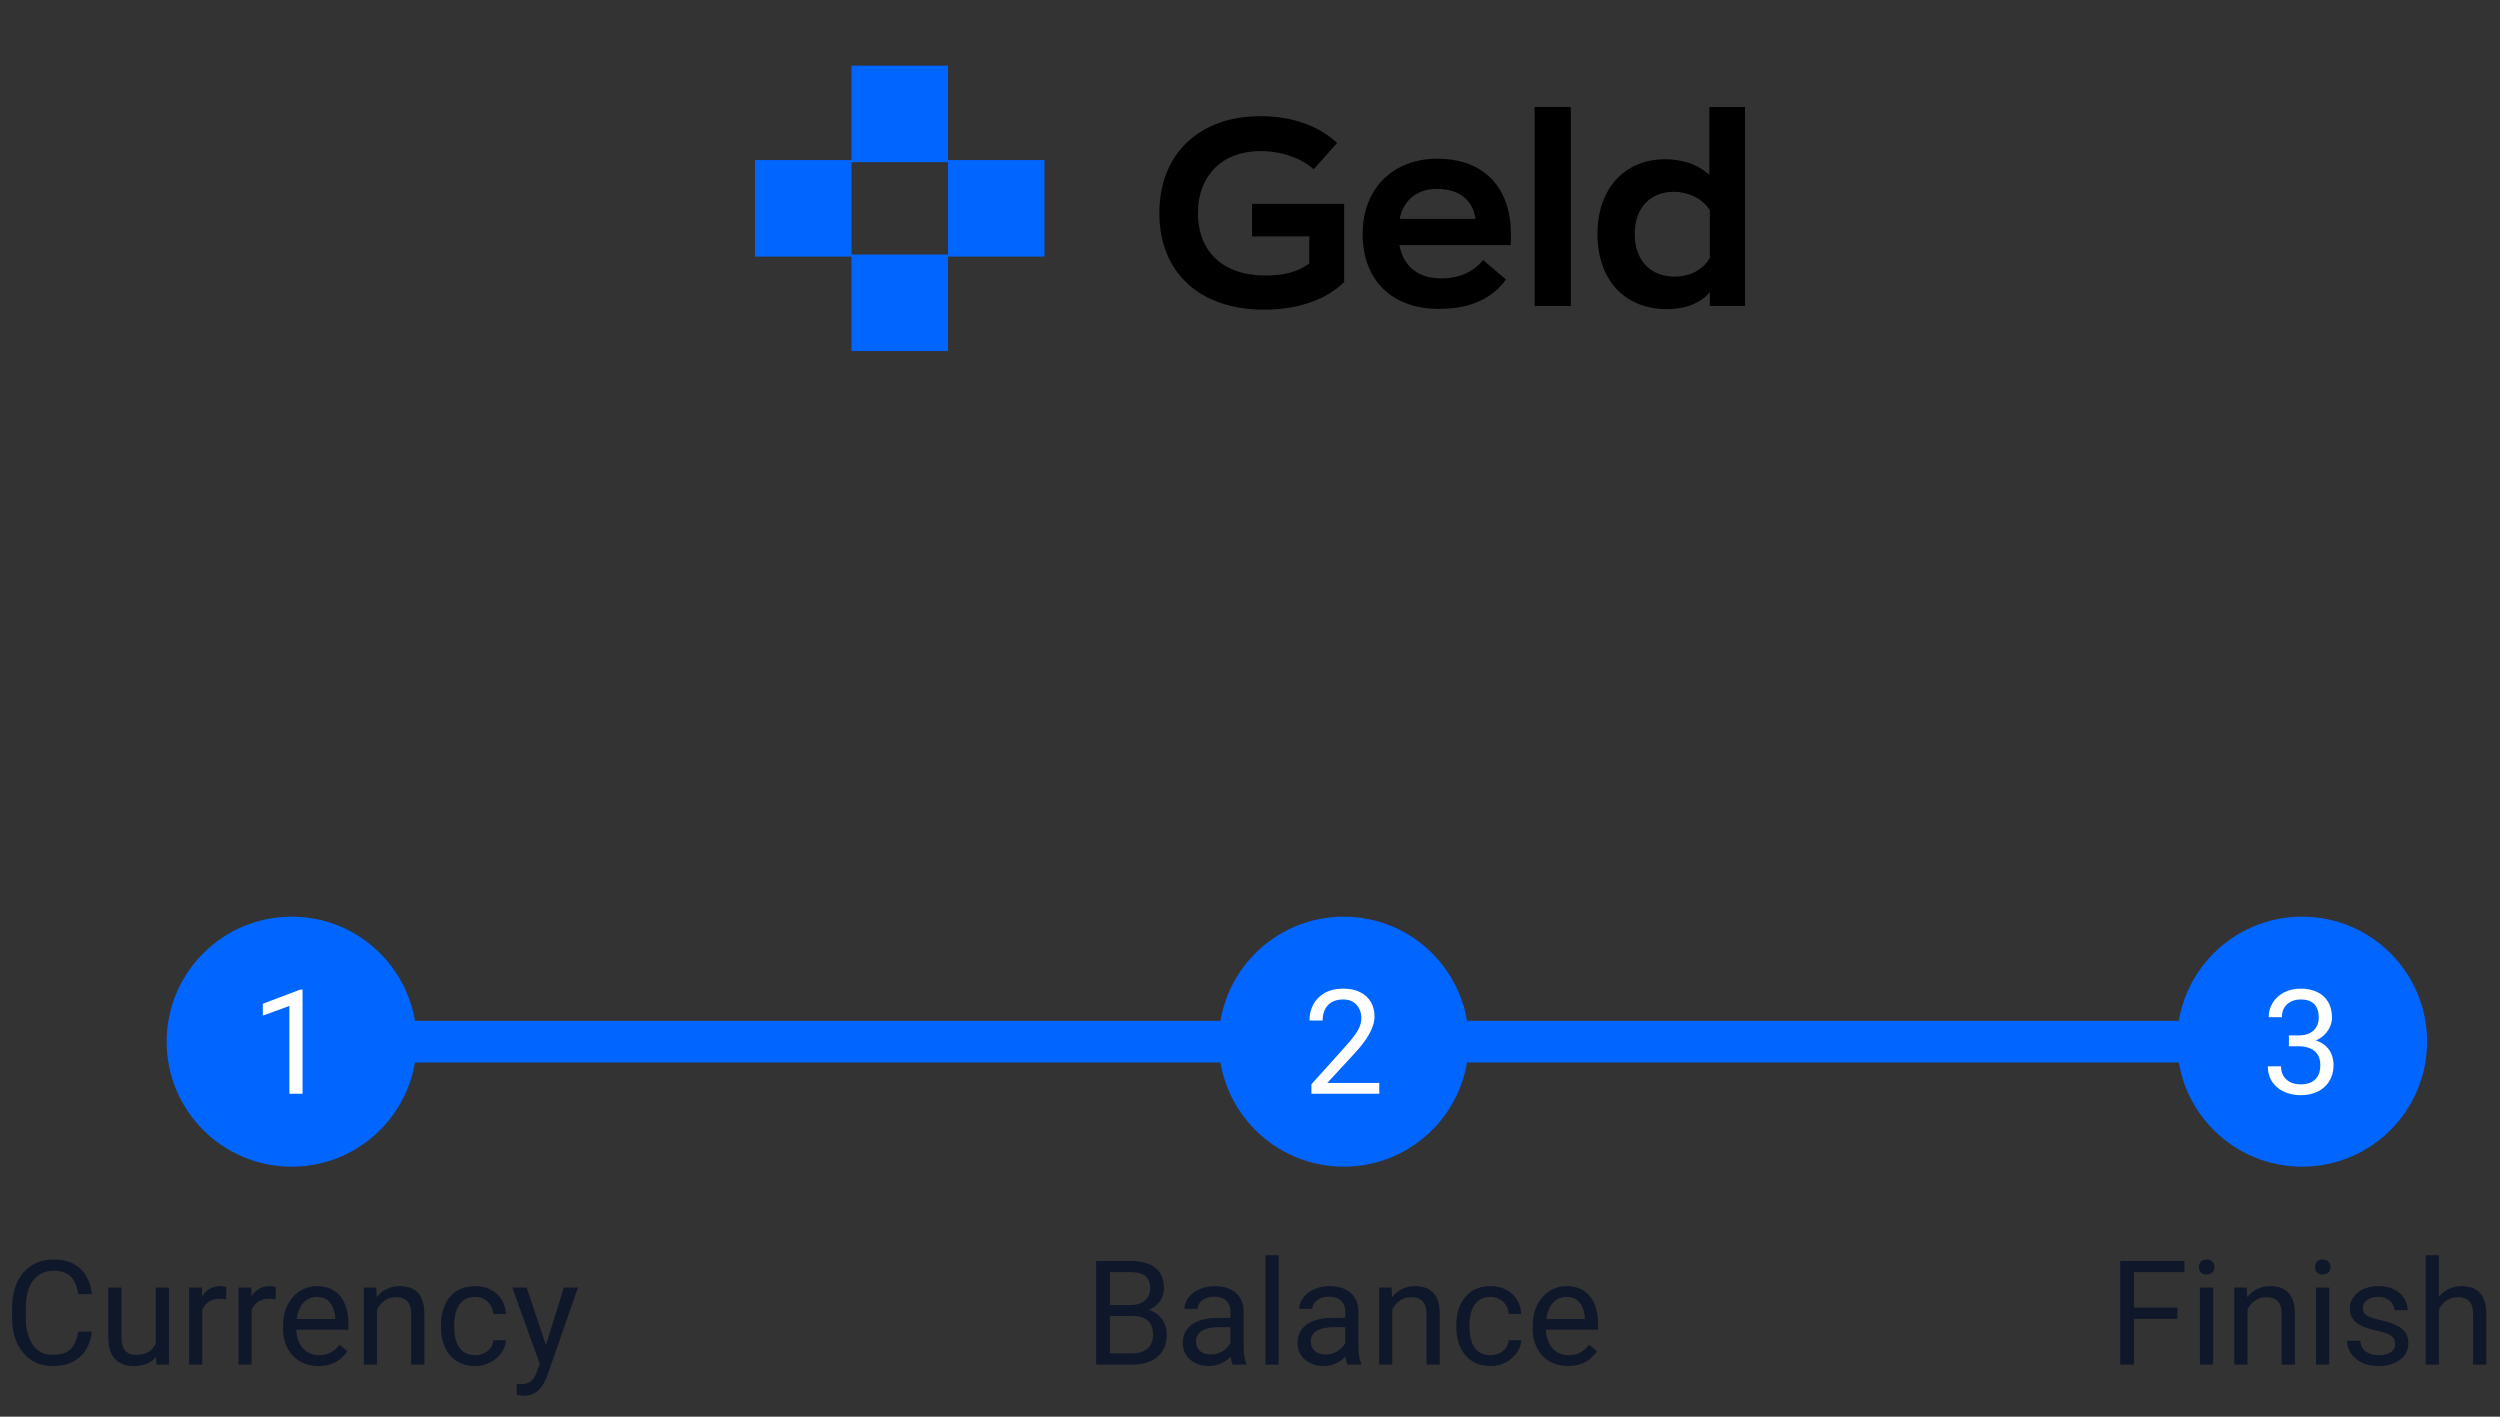 <svg width="240" height="136" viewBox="0 0 240 136" fill="none" xmlns="http://www.w3.org/2000/svg">
<rect x="0" y="0" width="240" height="136" fill="#333333" stroke="none"/>
<path d="M91.007 15.368V6.301H81.743V15.368H72.478V24.632H81.743V33.699H91.007V24.632H100.271V15.368H91.007ZM91.007 24.435H81.743V15.567H91.007V24.435Z" fill="#0166FF"/>
<path d="M120.195 19.572H129.041V27.082C127.252 28.821 124.53 29.728 121.354 29.728C115.179 29.728 111.298 26.175 111.298 20.454C111.298 14.732 115.179 11.154 120.976 11.154C124.202 11.154 126.647 12.136 128.361 13.724L126.117 16.245C124.908 15.186 123.068 14.506 121.001 14.506C117.397 14.506 115.003 16.799 115.003 20.454C115.003 24.234 117.498 26.452 121.48 26.452C123.068 26.452 124.504 26.175 125.689 25.293V22.697H120.195V19.572Z" fill="black"/>
<path d="M145.052 22.495C145.052 22.722 145.052 23.251 145.027 23.528H134.341C134.719 25.57 136.13 26.729 138.398 26.729C140.011 26.729 141.448 26.124 142.38 24.965L144.573 26.83C143.313 28.569 141.297 29.653 138.146 29.653C133.534 29.653 130.812 26.83 130.812 22.445C130.812 18.084 133.761 15.236 137.97 15.236C142.708 15.236 145.052 18.261 145.052 22.495ZM137.97 18.135C136.206 18.135 134.794 19.017 134.366 21.008H141.65C141.448 19.496 140.364 18.135 137.97 18.135Z" fill="black"/>
<path d="M147.32 29.376V10.271H150.798V29.376H147.32Z" fill="black"/>
<path d="M160.011 29.678C155.978 29.678 153.357 26.881 153.357 22.47C153.357 18.059 156.004 15.287 159.86 15.287C161.271 15.287 162.96 15.69 164.094 16.799V10.271H167.522V29.376H164.144V28.04C163.061 29.35 161.347 29.678 160.011 29.678ZM160.767 26.553C162.078 26.553 163.439 26.024 164.144 24.738V20.176C163.439 19.042 162.027 18.412 160.691 18.412C158.499 18.412 156.936 19.874 156.936 22.47C156.936 25.015 158.448 26.553 160.767 26.553Z" fill="black"/>
<circle cx="221" cy="100" r="12" fill="#0166FF"/>
<path d="M219.735 99.401H220.638C221.08 99.401 221.444 99.329 221.731 99.183C222.023 99.032 222.24 98.829 222.381 98.574C222.527 98.314 222.6 98.023 222.6 97.699C222.6 97.316 222.536 96.995 222.408 96.735C222.281 96.476 222.089 96.28 221.834 96.147C221.579 96.015 221.255 95.949 220.863 95.949C220.508 95.949 220.193 96.02 219.92 96.161C219.651 96.298 219.439 96.494 219.284 96.749C219.134 97.004 219.059 97.305 219.059 97.651H217.794C217.794 97.145 217.922 96.685 218.177 96.27C218.432 95.856 218.79 95.525 219.25 95.279C219.715 95.033 220.253 94.91 220.863 94.91C221.465 94.91 221.991 95.017 222.442 95.231C222.894 95.441 223.244 95.755 223.495 96.175C223.746 96.59 223.871 97.107 223.871 97.727C223.871 97.977 223.812 98.246 223.693 98.533C223.579 98.816 223.399 99.08 223.153 99.326C222.912 99.572 222.597 99.775 222.21 99.935C221.823 100.09 221.358 100.167 220.815 100.167H219.735V99.401ZM219.735 100.44V99.682H220.815C221.449 99.682 221.973 99.757 222.388 99.907C222.802 100.058 223.128 100.258 223.365 100.509C223.607 100.759 223.775 101.035 223.871 101.336C223.971 101.632 224.021 101.928 224.021 102.225C224.021 102.689 223.942 103.102 223.782 103.462C223.627 103.822 223.406 104.127 223.119 104.378C222.837 104.629 222.504 104.818 222.121 104.945C221.738 105.073 221.321 105.137 220.87 105.137C220.437 105.137 220.029 105.075 219.646 104.952C219.268 104.829 218.933 104.651 218.642 104.419C218.35 104.182 218.122 103.893 217.958 103.551C217.794 103.204 217.712 102.81 217.712 102.368H218.977C218.977 102.715 219.052 103.018 219.202 103.277C219.357 103.537 219.576 103.74 219.858 103.886C220.146 104.027 220.483 104.098 220.87 104.098C221.257 104.098 221.59 104.032 221.868 103.899C222.151 103.763 222.367 103.558 222.518 103.284C222.673 103.011 222.75 102.667 222.75 102.252C222.75 101.837 222.663 101.498 222.49 101.233C222.317 100.965 222.071 100.766 221.752 100.639C221.438 100.507 221.066 100.44 220.638 100.44H219.735Z" fill="white"/>
<path d="M204.86 121.047V131H203.541V121.047H204.86ZM209.03 125.524V126.604H204.573V125.524H209.03ZM209.707 121.047V122.127H204.573V121.047H209.707ZM212.462 123.604V131H211.19V123.604H212.462ZM211.095 121.642C211.095 121.437 211.156 121.263 211.279 121.122C211.407 120.981 211.594 120.91 211.84 120.91C212.081 120.91 212.266 120.981 212.394 121.122C212.526 121.263 212.592 121.437 212.592 121.642C212.592 121.838 212.526 122.006 212.394 122.147C212.266 122.284 212.081 122.353 211.84 122.353C211.594 122.353 211.407 122.284 211.279 122.147C211.156 122.006 211.095 121.838 211.095 121.642ZM215.757 125.183V131H214.492V123.604H215.688L215.757 125.183ZM215.456 127.021L214.93 127.001C214.934 126.495 215.009 126.028 215.155 125.6C215.301 125.167 215.506 124.791 215.771 124.472C216.035 124.153 216.349 123.907 216.714 123.733C217.083 123.556 217.491 123.467 217.938 123.467C218.302 123.467 218.63 123.517 218.922 123.617C219.214 123.713 219.462 123.868 219.667 124.082C219.877 124.296 220.036 124.574 220.146 124.916C220.255 125.253 220.31 125.666 220.31 126.153V131H219.038V126.14C219.038 125.752 218.981 125.442 218.867 125.21C218.753 124.973 218.587 124.802 218.368 124.697C218.149 124.588 217.881 124.533 217.562 124.533C217.247 124.533 216.96 124.599 216.7 124.731C216.445 124.864 216.224 125.046 216.037 125.278C215.855 125.511 215.711 125.777 215.606 126.078C215.506 126.374 215.456 126.689 215.456 127.021ZM223.604 123.604V131H222.333V123.604H223.604ZM222.237 121.642C222.237 121.437 222.299 121.263 222.422 121.122C222.549 120.981 222.736 120.91 222.982 120.91C223.224 120.91 223.409 120.981 223.536 121.122C223.668 121.263 223.734 121.437 223.734 121.642C223.734 121.838 223.668 122.006 223.536 122.147C223.409 122.284 223.224 122.353 222.982 122.353C222.736 122.353 222.549 122.284 222.422 122.147C222.299 122.006 222.237 121.838 222.237 121.642ZM229.941 129.038C229.941 128.856 229.9 128.687 229.818 128.532C229.741 128.373 229.579 128.229 229.333 128.102C229.091 127.969 228.727 127.855 228.239 127.76C227.829 127.673 227.458 127.571 227.125 127.452C226.797 127.334 226.517 127.19 226.284 127.021C226.056 126.853 225.881 126.655 225.758 126.427C225.635 126.199 225.573 125.932 225.573 125.627C225.573 125.335 225.637 125.06 225.765 124.8C225.897 124.54 226.081 124.31 226.318 124.109C226.56 123.909 226.849 123.752 227.187 123.638C227.524 123.524 227.9 123.467 228.314 123.467C228.907 123.467 229.413 123.572 229.832 123.781C230.251 123.991 230.573 124.271 230.796 124.622C231.019 124.968 231.131 125.354 231.131 125.777H229.866C229.866 125.572 229.805 125.374 229.682 125.183C229.563 124.987 229.388 124.825 229.155 124.697C228.927 124.57 228.647 124.506 228.314 124.506C227.964 124.506 227.679 124.561 227.46 124.67C227.246 124.775 227.089 124.909 226.988 125.073C226.893 125.237 226.845 125.41 226.845 125.593C226.845 125.729 226.868 125.853 226.913 125.962C226.963 126.067 227.05 126.165 227.173 126.256C227.296 126.342 227.469 126.424 227.692 126.502C227.916 126.579 228.201 126.657 228.547 126.734C229.153 126.871 229.652 127.035 230.044 127.227C230.436 127.418 230.728 127.653 230.919 127.931C231.11 128.209 231.206 128.546 231.206 128.942C231.206 129.266 231.138 129.562 231.001 129.831C230.869 130.1 230.675 130.332 230.42 130.528C230.169 130.72 229.868 130.87 229.518 130.979C229.171 131.084 228.782 131.137 228.349 131.137C227.697 131.137 227.146 131.021 226.694 130.788C226.243 130.556 225.901 130.255 225.669 129.886C225.437 129.517 225.32 129.127 225.32 128.717H226.592C226.61 129.063 226.71 129.339 226.893 129.544C227.075 129.744 227.298 129.888 227.562 129.975C227.827 130.057 228.089 130.098 228.349 130.098C228.695 130.098 228.984 130.052 229.217 129.961C229.454 129.87 229.634 129.744 229.757 129.585C229.88 129.425 229.941 129.243 229.941 129.038ZM234.132 120.5V131H232.867V120.5H234.132ZM233.831 127.021L233.305 127.001C233.309 126.495 233.384 126.028 233.53 125.6C233.676 125.167 233.881 124.791 234.146 124.472C234.41 124.153 234.724 123.907 235.089 123.733C235.458 123.556 235.866 123.467 236.312 123.467C236.677 123.467 237.005 123.517 237.297 123.617C237.589 123.713 237.837 123.868 238.042 124.082C238.252 124.296 238.411 124.574 238.521 124.916C238.63 125.253 238.685 125.666 238.685 126.153V131H237.413V126.14C237.413 125.752 237.356 125.442 237.242 125.21C237.128 124.973 236.962 124.802 236.743 124.697C236.524 124.588 236.256 124.533 235.937 124.533C235.622 124.533 235.335 124.599 235.075 124.731C234.82 124.864 234.599 125.046 234.412 125.278C234.23 125.511 234.086 125.777 233.981 126.078C233.881 126.374 233.831 126.689 233.831 127.021Z" fill="#0F172A"/>
<path d="M139 100L217 100" stroke="#0166FF" stroke-width="4"/>
<circle cx="129" cy="100" r="12" fill="#0166FF"/>
<path d="M132.411 103.961V105H125.896V104.091L129.157 100.461C129.558 100.014 129.868 99.636 130.087 99.326C130.31 99.012 130.465 98.731 130.552 98.485C130.643 98.235 130.688 97.98 130.688 97.72C130.688 97.392 130.62 97.095 130.483 96.831C130.351 96.562 130.155 96.348 129.896 96.189C129.636 96.029 129.321 95.949 128.952 95.949C128.51 95.949 128.141 96.036 127.845 96.209C127.553 96.378 127.334 96.615 127.188 96.92C127.043 97.225 126.97 97.576 126.97 97.973H125.705C125.705 97.412 125.828 96.899 126.074 96.435C126.32 95.97 126.685 95.601 127.168 95.327C127.651 95.049 128.246 94.91 128.952 94.91C129.581 94.91 130.119 95.022 130.565 95.245C131.012 95.464 131.354 95.774 131.591 96.175C131.832 96.571 131.953 97.036 131.953 97.569C131.953 97.861 131.903 98.157 131.803 98.458C131.707 98.754 131.573 99.05 131.399 99.347C131.231 99.643 131.033 99.935 130.805 100.222C130.581 100.509 130.342 100.791 130.087 101.069L127.421 103.961H132.411Z" fill="white"/>
<path d="M108.779 126.345H106.257L106.243 125.285H108.533C108.911 125.285 109.242 125.221 109.524 125.094C109.807 124.966 110.026 124.784 110.181 124.547C110.34 124.305 110.42 124.018 110.42 123.686C110.42 123.321 110.349 123.025 110.208 122.797C110.071 122.564 109.859 122.396 109.572 122.291C109.29 122.182 108.93 122.127 108.492 122.127H106.551V131H105.231V121.047H108.492C109.003 121.047 109.458 121.099 109.859 121.204C110.26 121.304 110.6 121.464 110.878 121.683C111.16 121.897 111.375 122.17 111.521 122.503C111.666 122.836 111.739 123.234 111.739 123.699C111.739 124.109 111.634 124.481 111.425 124.813C111.215 125.142 110.924 125.41 110.55 125.62C110.181 125.83 109.748 125.964 109.251 126.023L108.779 126.345ZM108.718 131H105.737L106.482 129.927H108.718C109.137 129.927 109.493 129.854 109.784 129.708C110.08 129.562 110.306 129.357 110.461 129.093C110.616 128.824 110.693 128.507 110.693 128.143C110.693 127.773 110.627 127.454 110.495 127.186C110.363 126.917 110.156 126.709 109.873 126.563C109.59 126.418 109.226 126.345 108.779 126.345H106.899L106.913 125.285H109.483L109.764 125.668C110.242 125.709 110.648 125.846 110.98 126.078C111.313 126.306 111.566 126.598 111.739 126.953C111.917 127.309 112.006 127.701 112.006 128.129C112.006 128.749 111.869 129.273 111.596 129.701C111.327 130.125 110.946 130.449 110.454 130.672C109.962 130.891 109.383 131 108.718 131ZM118.124 129.735V125.928C118.124 125.636 118.065 125.383 117.946 125.169C117.832 124.95 117.659 124.782 117.427 124.663C117.194 124.545 116.907 124.485 116.565 124.485C116.246 124.485 115.966 124.54 115.725 124.649C115.488 124.759 115.301 124.902 115.164 125.08C115.032 125.258 114.966 125.449 114.966 125.654H113.701C113.701 125.39 113.77 125.128 113.906 124.868C114.043 124.608 114.239 124.374 114.494 124.164C114.754 123.95 115.064 123.781 115.424 123.658C115.788 123.531 116.194 123.467 116.641 123.467C117.178 123.467 117.652 123.558 118.062 123.74C118.477 123.923 118.801 124.198 119.033 124.567C119.27 124.932 119.389 125.39 119.389 125.941V129.387C119.389 129.633 119.409 129.895 119.45 130.173C119.496 130.451 119.562 130.69 119.648 130.891V131H118.329C118.265 130.854 118.215 130.66 118.179 130.419C118.142 130.173 118.124 129.945 118.124 129.735ZM118.343 126.516L118.356 127.404H117.078C116.718 127.404 116.397 127.434 116.114 127.493C115.832 127.548 115.595 127.632 115.403 127.746C115.212 127.86 115.066 128.004 114.966 128.177C114.866 128.345 114.815 128.544 114.815 128.771C114.815 129.004 114.868 129.216 114.973 129.407C115.077 129.599 115.235 129.751 115.444 129.865C115.659 129.975 115.921 130.029 116.23 130.029C116.618 130.029 116.96 129.947 117.256 129.783C117.552 129.619 117.787 129.419 117.96 129.182C118.138 128.945 118.233 128.715 118.247 128.491L118.787 129.1C118.755 129.291 118.669 129.503 118.527 129.735C118.386 129.968 118.197 130.191 117.96 130.405C117.728 130.615 117.45 130.79 117.126 130.932C116.807 131.068 116.447 131.137 116.046 131.137C115.545 131.137 115.105 131.039 114.727 130.843C114.353 130.647 114.061 130.385 113.852 130.057C113.646 129.724 113.544 129.353 113.544 128.942C113.544 128.546 113.621 128.197 113.776 127.896C113.931 127.591 114.155 127.338 114.446 127.138C114.738 126.933 115.089 126.778 115.499 126.673C115.909 126.568 116.367 126.516 116.873 126.516H118.343ZM122.752 120.5V131H121.48V120.5H122.752ZM129.144 129.735V125.928C129.144 125.636 129.084 125.383 128.966 125.169C128.852 124.95 128.679 124.782 128.446 124.663C128.214 124.545 127.927 124.485 127.585 124.485C127.266 124.485 126.986 124.54 126.744 124.649C126.507 124.759 126.32 124.902 126.184 125.08C126.051 125.258 125.985 125.449 125.985 125.654H124.721C124.721 125.39 124.789 125.128 124.926 124.868C125.062 124.608 125.258 124.374 125.514 124.164C125.773 123.95 126.083 123.781 126.443 123.658C126.808 123.531 127.214 123.467 127.66 123.467C128.198 123.467 128.672 123.558 129.082 123.74C129.497 123.923 129.82 124.198 130.053 124.567C130.29 124.932 130.408 125.39 130.408 125.941V129.387C130.408 129.633 130.429 129.895 130.47 130.173C130.515 130.451 130.581 130.69 130.668 130.891V131H129.349C129.285 130.854 129.235 130.66 129.198 130.419C129.162 130.173 129.144 129.945 129.144 129.735ZM129.362 126.516L129.376 127.404H128.098C127.738 127.404 127.416 127.434 127.134 127.493C126.851 127.548 126.614 127.632 126.423 127.746C126.231 127.86 126.086 128.004 125.985 128.177C125.885 128.345 125.835 128.544 125.835 128.771C125.835 129.004 125.887 129.216 125.992 129.407C126.097 129.599 126.254 129.751 126.464 129.865C126.678 129.975 126.94 130.029 127.25 130.029C127.637 130.029 127.979 129.947 128.275 129.783C128.572 129.619 128.806 129.419 128.979 129.182C129.157 128.945 129.253 128.715 129.267 128.491L129.807 129.1C129.775 129.291 129.688 129.503 129.547 129.735C129.406 129.968 129.216 130.191 128.979 130.405C128.747 130.615 128.469 130.79 128.146 130.932C127.826 131.068 127.466 131.137 127.065 131.137C126.564 131.137 126.124 131.039 125.746 130.843C125.372 130.647 125.081 130.385 124.871 130.057C124.666 129.724 124.563 129.353 124.563 128.942C124.563 128.546 124.641 128.197 124.796 127.896C124.951 127.591 125.174 127.338 125.466 127.138C125.757 126.933 126.108 126.778 126.519 126.673C126.929 126.568 127.387 126.516 127.893 126.516H129.362ZM133.662 125.183V131H132.397V123.604H133.594L133.662 125.183ZM133.361 127.021L132.835 127.001C132.84 126.495 132.915 126.028 133.061 125.6C133.206 125.167 133.411 124.791 133.676 124.472C133.94 124.153 134.255 123.907 134.619 123.733C134.988 123.556 135.396 123.467 135.843 123.467C136.207 123.467 136.535 123.517 136.827 123.617C137.119 123.713 137.367 123.868 137.572 124.082C137.782 124.296 137.941 124.574 138.051 124.916C138.16 125.253 138.215 125.666 138.215 126.153V131H136.943V126.14C136.943 125.752 136.886 125.442 136.772 125.21C136.659 124.973 136.492 124.802 136.273 124.697C136.055 124.588 135.786 124.533 135.467 124.533C135.152 124.533 134.865 124.599 134.605 124.731C134.35 124.864 134.129 125.046 133.942 125.278C133.76 125.511 133.617 125.777 133.512 126.078C133.411 126.374 133.361 126.689 133.361 127.021ZM143.096 130.098C143.396 130.098 143.674 130.036 143.93 129.913C144.185 129.79 144.395 129.621 144.559 129.407C144.723 129.188 144.816 128.94 144.839 128.662H146.042C146.019 129.1 145.871 129.507 145.598 129.886C145.329 130.259 144.976 130.562 144.538 130.795C144.101 131.023 143.62 131.137 143.096 131.137C142.54 131.137 142.054 131.039 141.64 130.843C141.229 130.647 140.888 130.378 140.614 130.036C140.345 129.694 140.143 129.302 140.006 128.86C139.874 128.414 139.808 127.942 139.808 127.445V127.158C139.808 126.661 139.874 126.192 140.006 125.75C140.143 125.303 140.345 124.909 140.614 124.567C140.888 124.226 141.229 123.957 141.64 123.761C142.054 123.565 142.54 123.467 143.096 123.467C143.674 123.467 144.18 123.585 144.613 123.822C145.046 124.055 145.386 124.374 145.632 124.779C145.882 125.18 146.019 125.636 146.042 126.146H144.839C144.816 125.841 144.729 125.565 144.579 125.319C144.433 125.073 144.233 124.877 143.978 124.731C143.727 124.581 143.433 124.506 143.096 124.506C142.708 124.506 142.382 124.583 142.118 124.738C141.858 124.889 141.651 125.094 141.496 125.354C141.346 125.609 141.236 125.894 141.168 126.208C141.104 126.518 141.072 126.835 141.072 127.158V127.445C141.072 127.769 141.104 128.088 141.168 128.402C141.232 128.717 141.339 129.002 141.489 129.257C141.644 129.512 141.852 129.717 142.111 129.872C142.376 130.022 142.704 130.098 143.096 130.098ZM150.533 131.137C150.018 131.137 149.551 131.05 149.132 130.877C148.717 130.699 148.359 130.451 148.059 130.132C147.762 129.813 147.535 129.435 147.375 128.997C147.215 128.56 147.136 128.081 147.136 127.562V127.274C147.136 126.673 147.225 126.137 147.402 125.668C147.58 125.194 147.822 124.793 148.127 124.465C148.432 124.137 148.779 123.888 149.166 123.72C149.553 123.551 149.954 123.467 150.369 123.467C150.898 123.467 151.354 123.558 151.736 123.74C152.124 123.923 152.44 124.178 152.687 124.506C152.933 124.829 153.115 125.212 153.233 125.654C153.352 126.092 153.411 126.57 153.411 127.09V127.657H147.888V126.625H152.146V126.529C152.128 126.201 152.06 125.882 151.941 125.572C151.827 125.262 151.645 125.007 151.395 124.807C151.144 124.606 150.802 124.506 150.369 124.506C150.082 124.506 149.818 124.567 149.576 124.69C149.335 124.809 149.127 124.987 148.954 125.224C148.781 125.461 148.646 125.75 148.551 126.092C148.455 126.434 148.407 126.828 148.407 127.274V127.562C148.407 127.912 148.455 128.243 148.551 128.553C148.651 128.858 148.795 129.127 148.981 129.359C149.173 129.592 149.403 129.774 149.672 129.906C149.945 130.038 150.255 130.104 150.602 130.104C151.048 130.104 151.426 130.013 151.736 129.831C152.046 129.649 152.317 129.405 152.55 129.1L153.315 129.708C153.156 129.95 152.953 130.18 152.707 130.398C152.461 130.617 152.158 130.795 151.798 130.932C151.442 131.068 151.021 131.137 150.533 131.137Z" fill="#0F172A"/>
<path d="M34 100L126 100" stroke="#0166FF" stroke-width="4"/>
<circle cx="28" cy="100" r="12" fill="#0166FF"/>
<path d="M29.046 94.992V105H27.781V96.571L25.231 97.501V96.359L28.848 94.992H29.046Z" fill="white"/>
<path d="M7.506 127.835H8.818C8.75 128.464 8.57 129.027 8.278 129.523C7.987 130.02 7.574 130.414 7.041 130.706C6.508 130.993 5.842 131.137 5.045 131.137C4.462 131.137 3.931 131.027 3.452 130.809C2.978 130.59 2.57 130.28 2.229 129.879C1.887 129.473 1.622 128.988 1.436 128.423C1.253 127.853 1.162 127.22 1.162 126.522V125.531C1.162 124.834 1.253 124.203 1.436 123.638C1.622 123.068 1.889 122.58 2.235 122.175C2.586 121.769 3.008 121.457 3.5 121.238C3.992 121.02 4.546 120.91 5.161 120.91C5.913 120.91 6.549 121.051 7.068 121.334C7.588 121.617 7.991 122.008 8.278 122.51C8.57 123.007 8.75 123.583 8.818 124.239H7.506C7.442 123.774 7.324 123.376 7.15 123.043C6.977 122.706 6.731 122.446 6.412 122.264C6.093 122.081 5.676 121.99 5.161 121.99C4.719 121.99 4.329 122.075 3.992 122.243C3.66 122.412 3.379 122.651 3.151 122.961C2.928 123.271 2.759 123.642 2.646 124.075C2.532 124.508 2.475 124.989 2.475 125.518V126.522C2.475 127.01 2.525 127.468 2.625 127.896C2.73 128.325 2.887 128.701 3.097 129.024C3.306 129.348 3.573 129.603 3.896 129.79C4.22 129.972 4.603 130.063 5.045 130.063C5.605 130.063 6.052 129.975 6.385 129.797C6.717 129.619 6.968 129.364 7.137 129.031C7.31 128.699 7.433 128.3 7.506 127.835ZM14.95 129.291V123.604H16.222V131H15.012L14.95 129.291ZM15.19 127.732L15.716 127.719C15.716 128.211 15.663 128.667 15.559 129.086C15.458 129.501 15.294 129.861 15.066 130.166C14.838 130.471 14.54 130.711 14.171 130.884C13.802 131.052 13.353 131.137 12.824 131.137C12.464 131.137 12.134 131.084 11.833 130.979C11.537 130.875 11.282 130.713 11.067 130.494C10.853 130.275 10.687 129.991 10.568 129.64C10.454 129.289 10.398 128.867 10.398 128.375V123.604H11.662V128.389C11.662 128.721 11.699 128.997 11.771 129.216C11.849 129.43 11.951 129.601 12.079 129.729C12.211 129.852 12.357 129.938 12.517 129.988C12.681 130.038 12.849 130.063 13.023 130.063C13.56 130.063 13.986 129.961 14.301 129.756C14.615 129.546 14.841 129.266 14.977 128.915C15.119 128.56 15.19 128.165 15.19 127.732ZM19.414 124.766V131H18.149V123.604H19.38L19.414 124.766ZM21.725 123.562L21.718 124.738C21.613 124.715 21.513 124.702 21.417 124.697C21.326 124.688 21.221 124.684 21.102 124.684C20.811 124.684 20.553 124.729 20.33 124.82C20.107 124.911 19.918 125.039 19.763 125.203C19.608 125.367 19.485 125.563 19.394 125.791C19.307 126.014 19.25 126.26 19.223 126.529L18.867 126.734C18.867 126.288 18.91 125.868 18.997 125.477C19.088 125.085 19.227 124.738 19.414 124.438C19.601 124.132 19.838 123.895 20.125 123.727C20.417 123.553 20.763 123.467 21.164 123.467C21.255 123.467 21.36 123.478 21.479 123.501C21.597 123.519 21.679 123.54 21.725 123.562ZM24.158 124.766V131H22.894V123.604H24.124L24.158 124.766ZM26.469 123.562L26.462 124.738C26.357 124.715 26.257 124.702 26.161 124.697C26.07 124.688 25.965 124.684 25.847 124.684C25.555 124.684 25.297 124.729 25.074 124.82C24.851 124.911 24.662 125.039 24.507 125.203C24.352 125.367 24.229 125.563 24.138 125.791C24.051 126.014 23.994 126.26 23.967 126.529L23.611 126.734C23.611 126.288 23.655 125.868 23.741 125.477C23.832 125.085 23.971 124.738 24.158 124.438C24.345 124.132 24.582 123.895 24.869 123.727C25.161 123.553 25.507 123.467 25.908 123.467C25.999 123.467 26.104 123.478 26.223 123.501C26.341 123.519 26.423 123.54 26.469 123.562ZM30.57 131.137C30.055 131.137 29.588 131.05 29.169 130.877C28.754 130.699 28.396 130.451 28.096 130.132C27.799 129.813 27.572 129.435 27.412 128.997C27.253 128.56 27.173 128.081 27.173 127.562V127.274C27.173 126.673 27.262 126.137 27.439 125.668C27.617 125.194 27.859 124.793 28.164 124.465C28.469 124.137 28.816 123.888 29.203 123.72C29.59 123.551 29.991 123.467 30.406 123.467C30.935 123.467 31.391 123.558 31.773 123.74C32.161 123.923 32.477 124.178 32.724 124.506C32.97 124.829 33.152 125.212 33.27 125.654C33.389 126.092 33.448 126.57 33.448 127.09V127.657H27.925V126.625H32.184V126.529C32.165 126.201 32.097 125.882 31.979 125.572C31.865 125.262 31.682 125.007 31.432 124.807C31.181 124.606 30.839 124.506 30.406 124.506C30.119 124.506 29.855 124.567 29.613 124.69C29.372 124.809 29.164 124.987 28.991 125.224C28.818 125.461 28.684 125.75 28.588 126.092C28.492 126.434 28.444 126.828 28.444 127.274V127.562C28.444 127.912 28.492 128.243 28.588 128.553C28.688 128.858 28.832 129.127 29.019 129.359C29.21 129.592 29.44 129.774 29.709 129.906C29.982 130.038 30.292 130.104 30.639 130.104C31.085 130.104 31.463 130.013 31.773 129.831C32.083 129.649 32.355 129.405 32.587 129.1L33.352 129.708C33.193 129.95 32.99 130.18 32.744 130.398C32.498 130.617 32.195 130.795 31.835 130.932C31.48 131.068 31.058 131.137 30.57 131.137ZM36.19 125.183V131H34.925V123.604H36.121L36.19 125.183ZM35.889 127.021L35.362 127.001C35.367 126.495 35.442 126.028 35.588 125.6C35.734 125.167 35.939 124.791 36.203 124.472C36.467 124.153 36.782 123.907 37.147 123.733C37.516 123.556 37.923 123.467 38.37 123.467C38.735 123.467 39.063 123.517 39.355 123.617C39.646 123.713 39.895 123.868 40.1 124.082C40.309 124.296 40.469 124.574 40.578 124.916C40.688 125.253 40.742 125.666 40.742 126.153V131H39.471V126.14C39.471 125.752 39.414 125.442 39.3 125.21C39.186 124.973 39.02 124.802 38.801 124.697C38.582 124.588 38.313 124.533 37.994 124.533C37.68 124.533 37.393 124.599 37.133 124.731C36.878 124.864 36.657 125.046 36.47 125.278C36.287 125.511 36.144 125.777 36.039 126.078C35.939 126.374 35.889 126.689 35.889 127.021ZM45.623 130.098C45.924 130.098 46.202 130.036 46.457 129.913C46.712 129.79 46.922 129.621 47.086 129.407C47.25 129.188 47.343 128.94 47.366 128.662H48.569C48.547 129.1 48.398 129.507 48.125 129.886C47.856 130.259 47.503 130.562 47.065 130.795C46.628 131.023 46.147 131.137 45.623 131.137C45.067 131.137 44.582 131.039 44.167 130.843C43.757 130.647 43.415 130.378 43.142 130.036C42.873 129.694 42.67 129.302 42.533 128.86C42.401 128.414 42.335 127.942 42.335 127.445V127.158C42.335 126.661 42.401 126.192 42.533 125.75C42.67 125.303 42.873 124.909 43.142 124.567C43.415 124.226 43.757 123.957 44.167 123.761C44.582 123.565 45.067 123.467 45.623 123.467C46.202 123.467 46.708 123.585 47.141 123.822C47.574 124.055 47.913 124.374 48.159 124.779C48.41 125.18 48.547 125.636 48.569 126.146H47.366C47.343 125.841 47.257 125.565 47.106 125.319C46.961 125.073 46.76 124.877 46.505 124.731C46.254 124.581 45.96 124.506 45.623 124.506C45.236 124.506 44.91 124.583 44.645 124.738C44.386 124.889 44.178 125.094 44.023 125.354C43.873 125.609 43.764 125.894 43.695 126.208C43.632 126.518 43.6 126.835 43.6 127.158V127.445C43.6 127.769 43.632 128.088 43.695 128.402C43.759 128.717 43.866 129.002 44.017 129.257C44.172 129.512 44.379 129.717 44.639 129.872C44.903 130.022 45.231 130.098 45.623 130.098ZM52.069 130.234L54.127 123.604H55.48L52.514 132.142C52.445 132.324 52.354 132.52 52.24 132.729C52.131 132.944 51.99 133.146 51.816 133.338C51.643 133.529 51.434 133.684 51.188 133.803C50.946 133.926 50.657 133.987 50.319 133.987C50.219 133.987 50.092 133.974 49.937 133.946C49.782 133.919 49.672 133.896 49.608 133.878L49.602 132.853C49.638 132.857 49.695 132.862 49.773 132.866C49.855 132.875 49.911 132.88 49.943 132.88C50.23 132.88 50.474 132.841 50.675 132.764C50.875 132.691 51.044 132.565 51.181 132.388C51.322 132.215 51.443 131.975 51.543 131.67L52.069 130.234ZM50.559 123.604L52.48 129.346L52.808 130.679L51.898 131.144L49.178 123.604H50.559Z" fill="#0F172A"/>
</svg>
